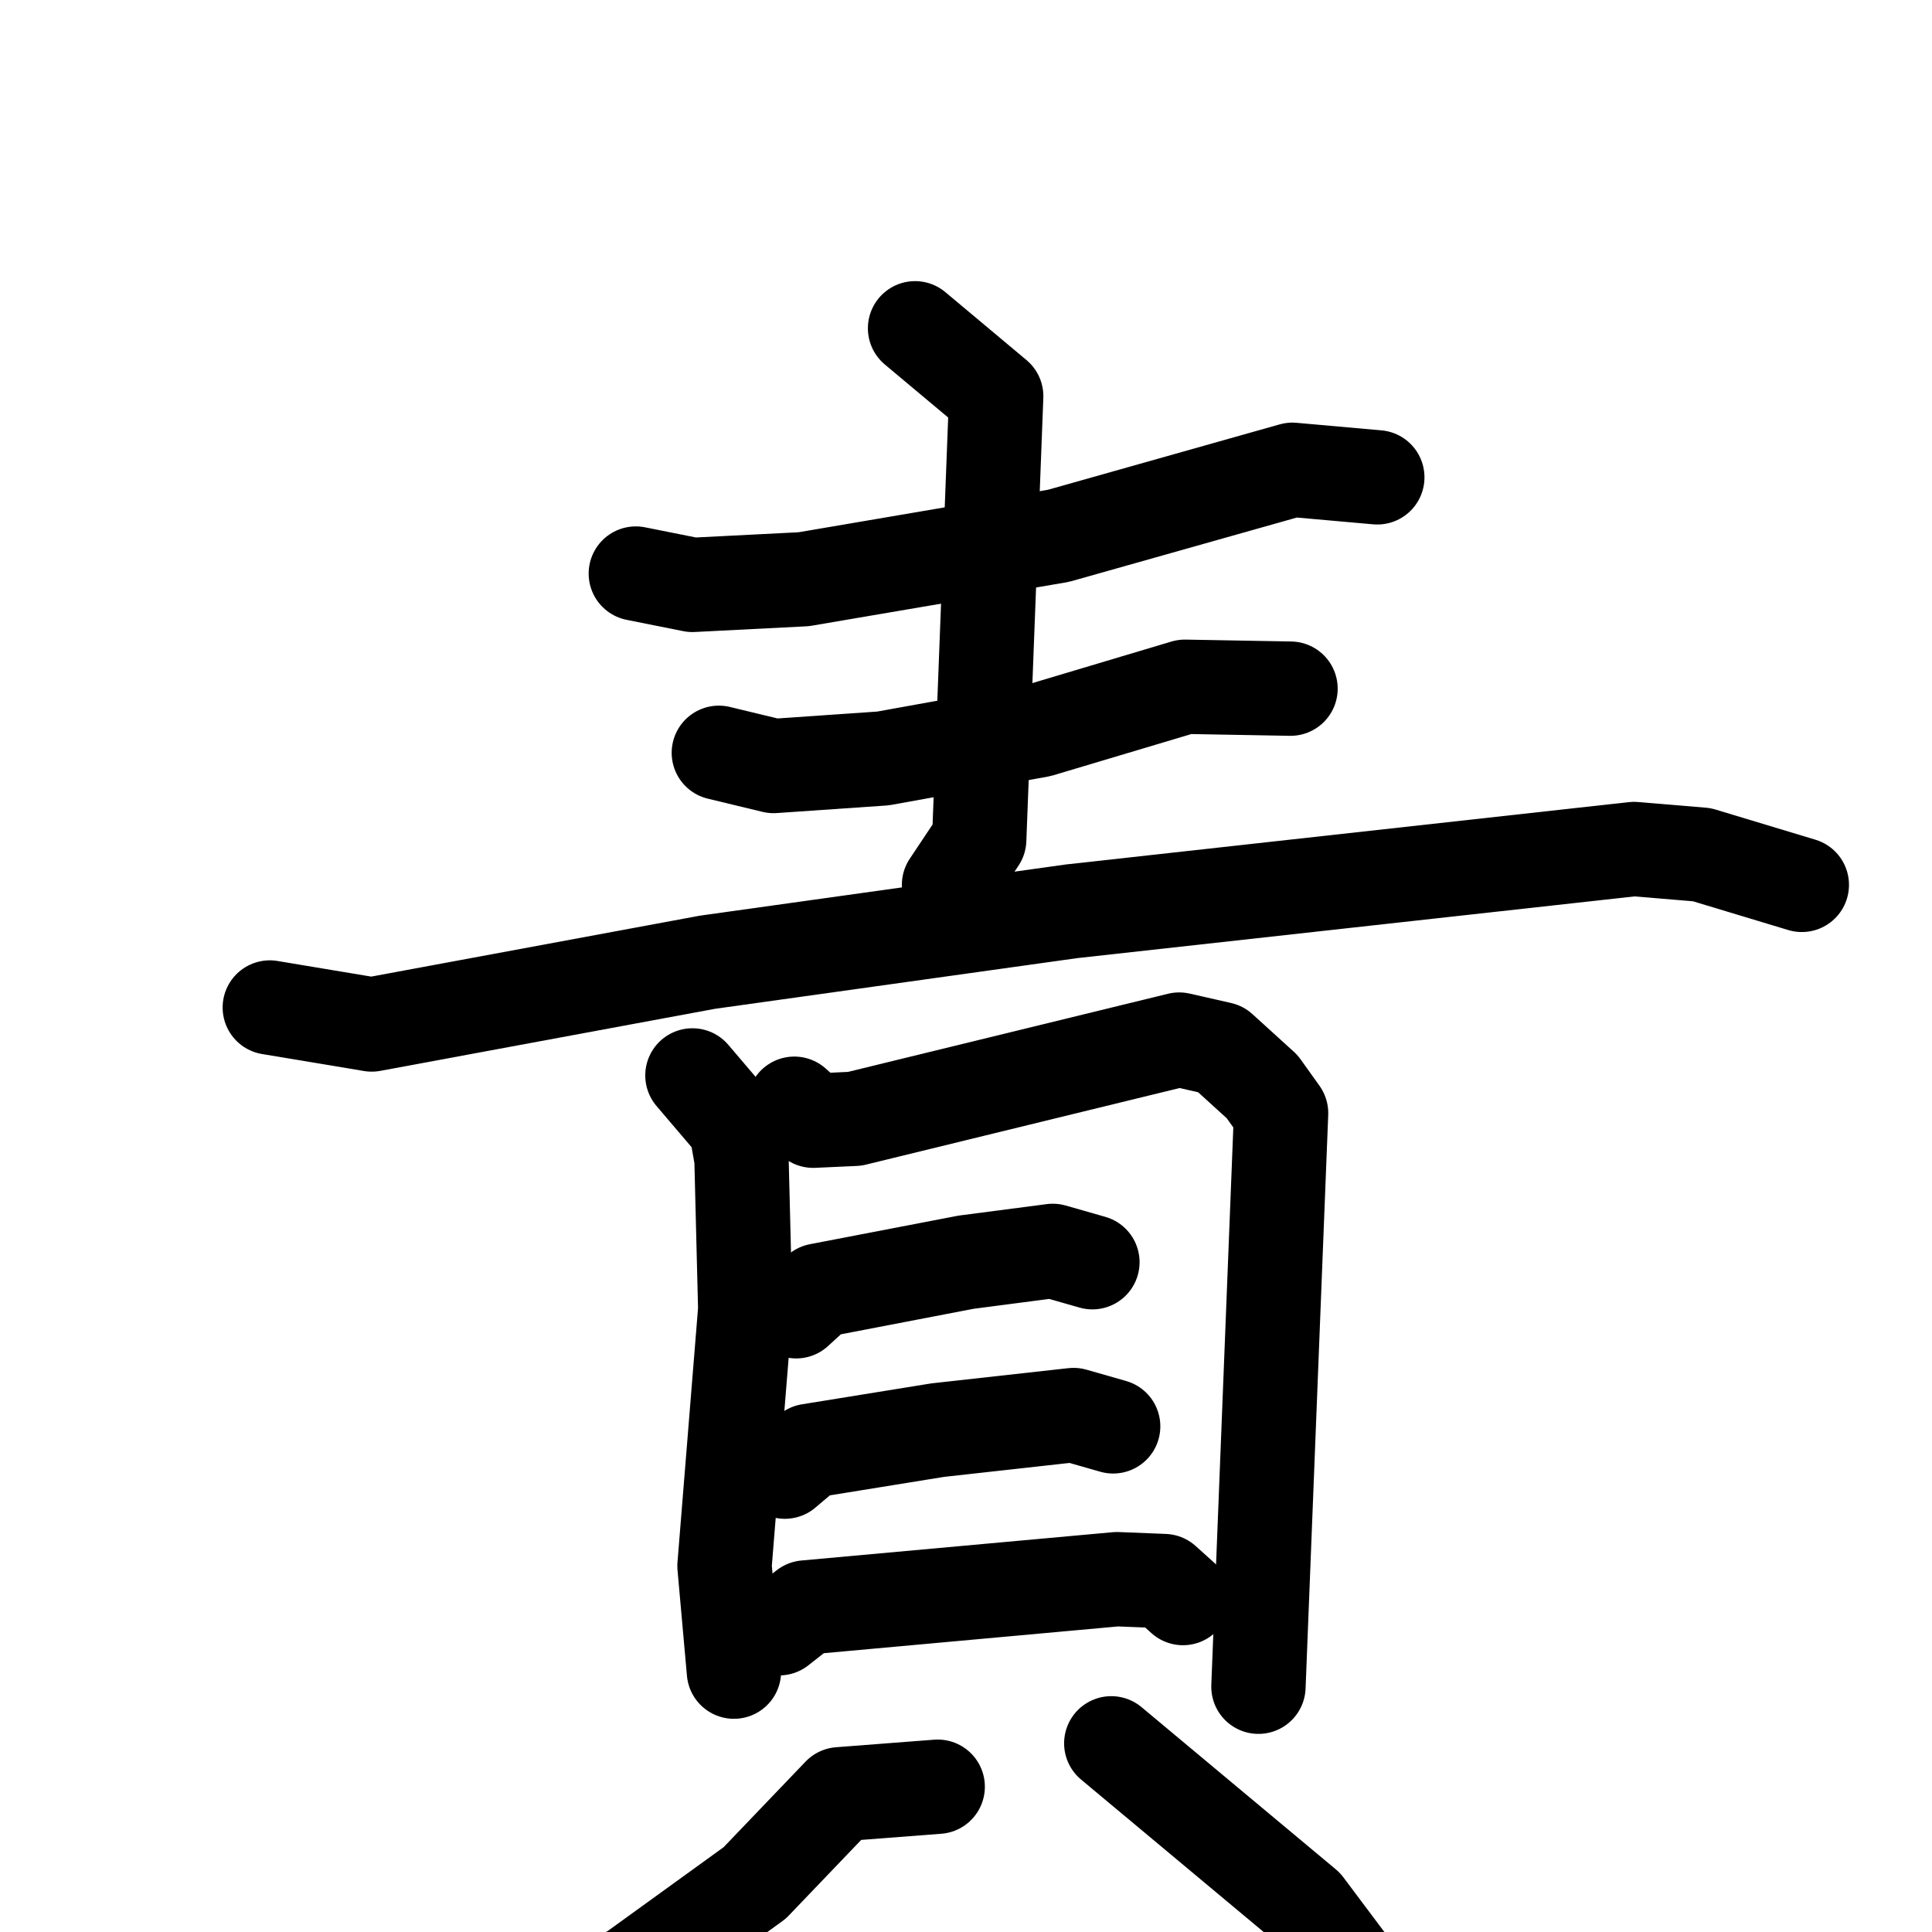 <svg xmlns="http://www.w3.org/2000/svg" viewBox="0 0 1024 1024">
  <g style="fill:none;stroke:#000000;stroke-width:50;stroke-linecap:round;stroke-linejoin:round;" transform="scale(1, 1) translate(0, 0)">
    <path d="M 337.0,304.0 L 367.0,310.0 L 426.0,307.0 L 561.0,284.0 L 685.0,249.0 L 730.0,253.0"/>
    <path d="M 381.0,399.0 L 410.0,406.0 L 468.0,402.0 L 551.0,387.0 L 628.0,364.0 L 684.0,365.0"/>
    <path d="M 485.0,174.0 L 528.0,210.0 L 519.0,445.0 L 503.0,469.0"/>
    <path d="M 143.0,534.0 L 197.0,543.0 L 375.0,510.0 L 568.0,483.0 L 866.0,450.0 L 902.0,453.0 L 955.0,469.0"/>
    <path d="M 367.0,570.0 L 390.0,597.0 L 393.0,614.0 L 395.0,694.0 L 384.0,830.0 L 389.0,886.0"/>
    <path d="M 421.0,585.0 L 431.0,594.0 L 453.0,593.0 L 625.0,551.0 L 647.0,556.0 L 669.0,576.0 L 679.0,590.0 L 667.0,894.0"/>
    <path d="M 422.0,695.0 L 434.0,684.0 L 512.0,669.0 L 558.0,663.0 L 579.0,669.0"/>
    <path d="M 416.0,780.0 L 429.0,769.0 L 497.0,758.0 L 569.0,750.0 L 590.0,756.0"/>
    <path d="M 413.0,863.0 L 427.0,852.0 L 592.0,837.0 L 617.0,838.0 L 627.0,847.0"/>
    <path d="M 497.0,947.0 L 445.0,951.0 L 400.0,998.0 L 335.0,1045.0 L 230.0,1097.0"/>
    <path d="M 589.0,924.0 L 692.0,1010.0 L 716.0,1042.0 L 730.0,1086.0"/>
  </g>
</svg>
